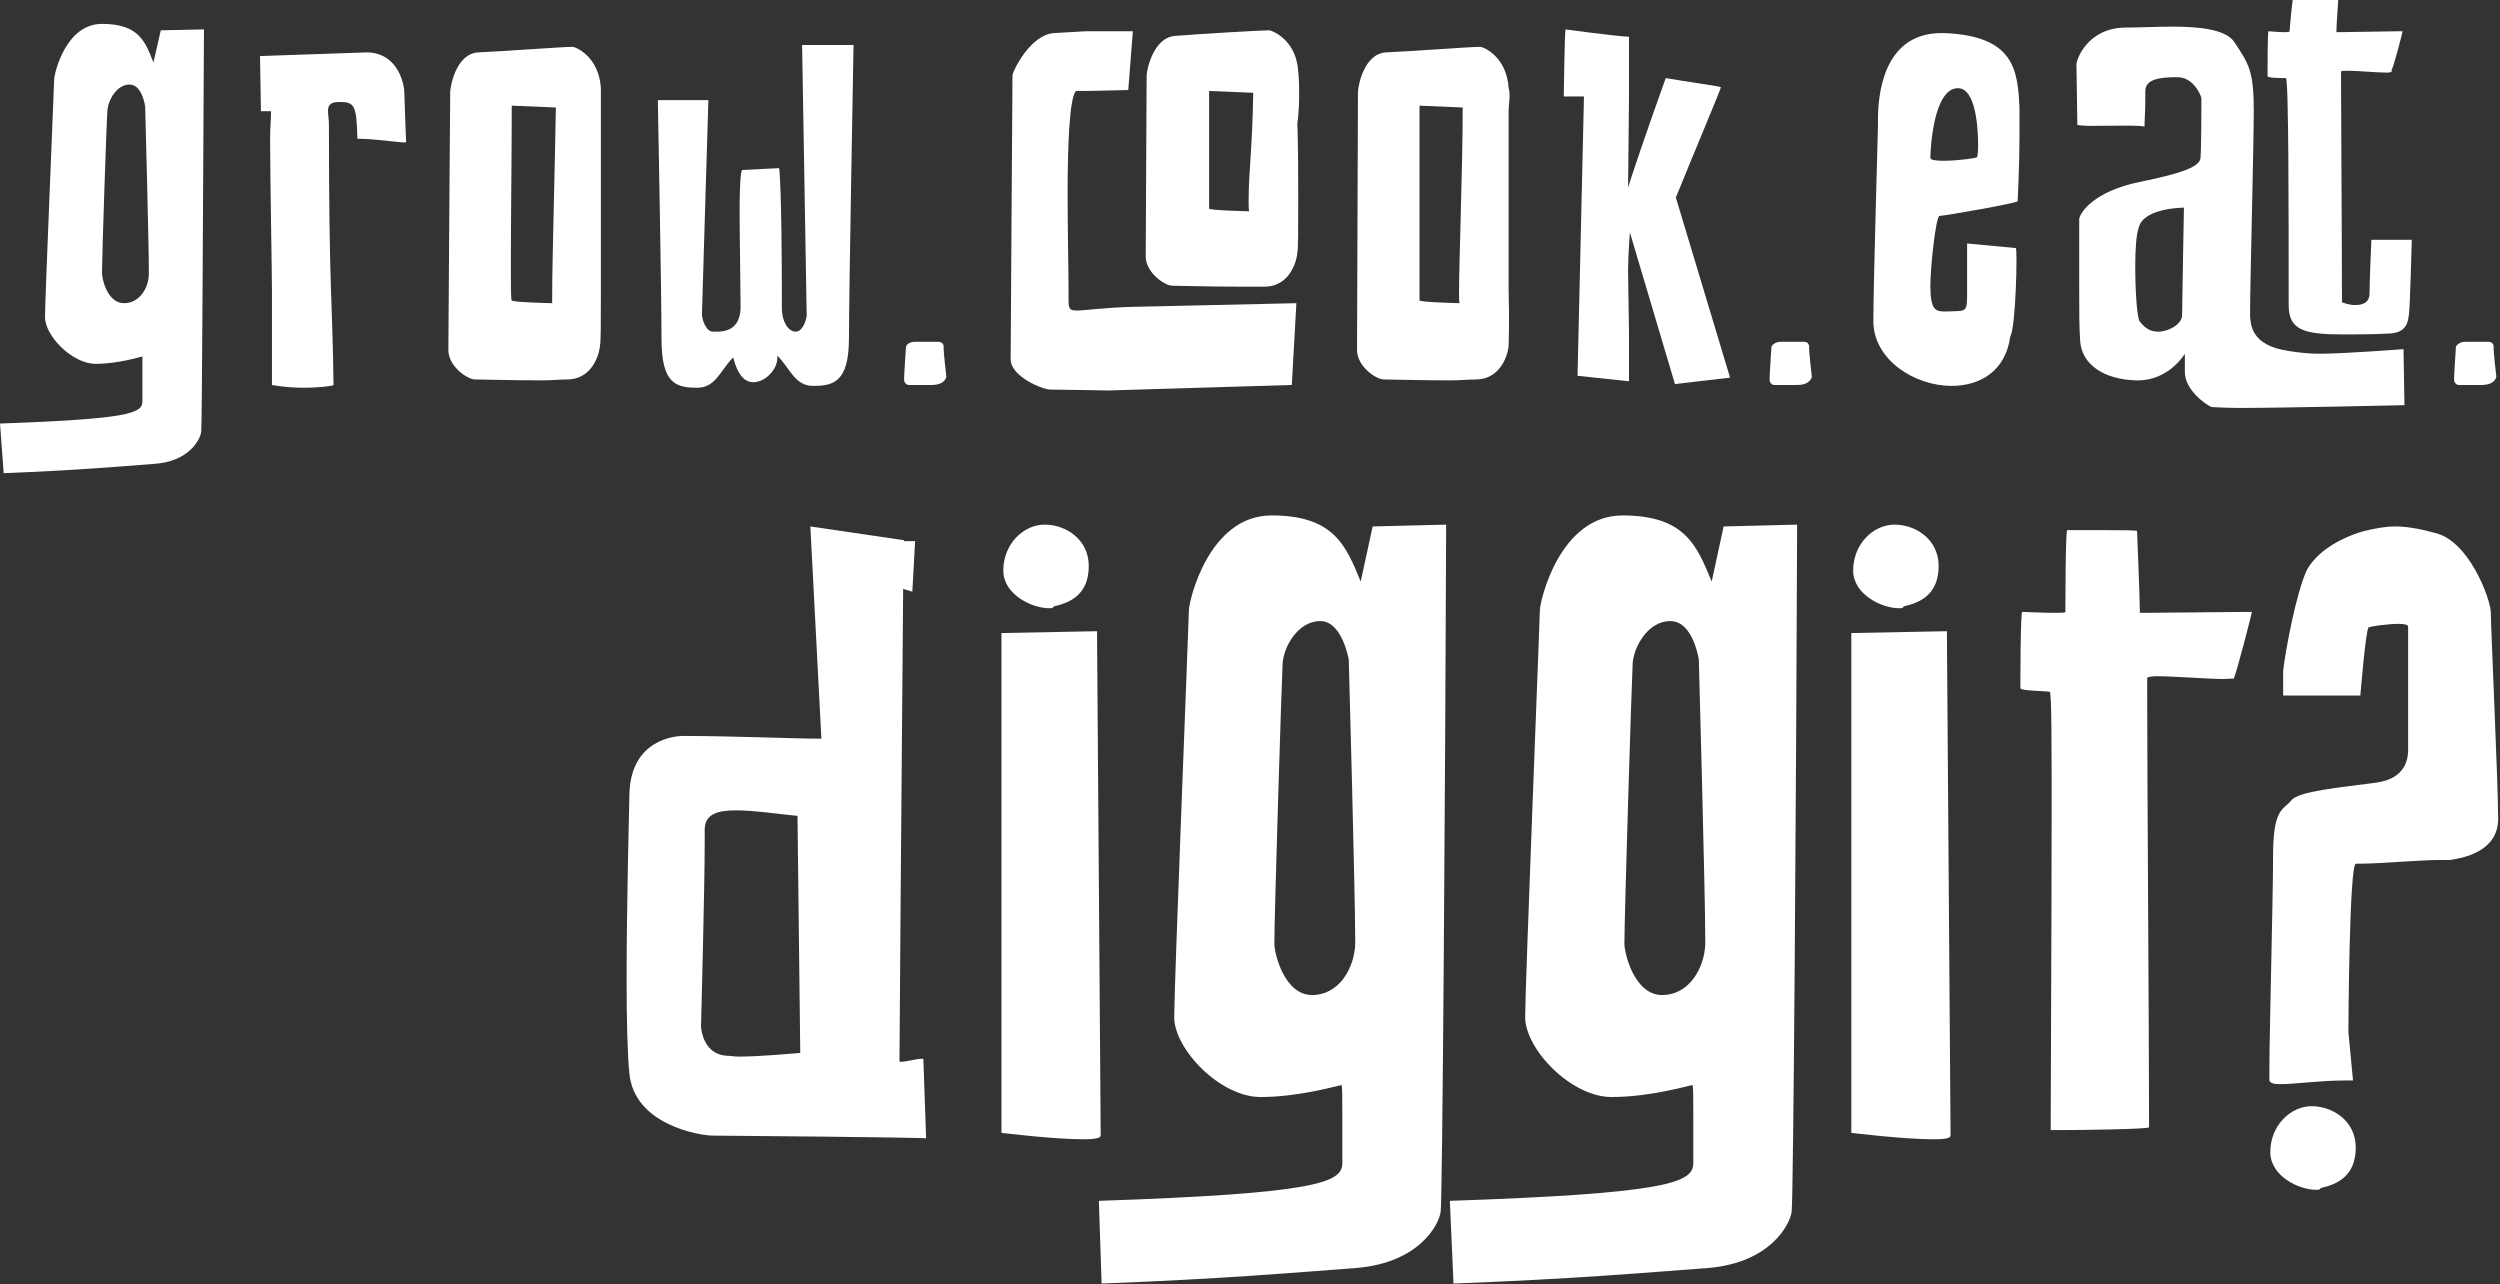 <?xml version="1.0" encoding="utf-8"?>
<!-- Generator: Adobe Illustrator 18.1.1, SVG Export Plug-In . SVG Version: 6.00 Build 0)  -->
<!DOCTYPE svg PUBLIC "-//W3C//DTD SVG 1.1//EN" "http://www.w3.org/Graphics/SVG/1.1/DTD/svg11.dtd">
<svg version="1.1" id="Layer_1" xmlns="http://www.w3.org/2000/svg" xmlns:xlink="http://www.w3.org/1999/xlink" x="0px" y="0px"
	 viewBox="0 0 272.1 139.8" enable-background="new 0 0 272.1 139.8" xml:space="preserve">
<rect x="0" y="0" width="272.1" height="139.8" fill="#333333" stroke="none"/>
<path fill="#FFFFFF" d="M0,46.1c13.9-0.5,15.5-1.1,15.5-2.4v-0.2v-2.8c0-1.1,0-1.9,0-1.9c-0.1,0-2.6,0.8-5.1,0.8
	c-2.5,0-5.5-3-5.5-5.1c0-2,1-25.4,1-25.9c0-0.5,1.2-6,5.2-6c4,0,4.7,1.9,5.6,4.2l0.8-3.5l4.7-0.1c-0.1,16.6-0.2,43-0.3,43.8
	c-0.1,0.8-1.3,3.3-5.3,3.5c-3.9,0.3-8.5,0.7-16.2,1L0,46.1z M14.1,9.2c-1.4,0-2.3,1.7-2.4,2.7c-0.1,1-0.6,16.1-0.6,17.8
	c0,0.7,0.6,3.3,2.4,3.3c1.7,0,2.7-1.7,2.7-3.2v-0.4c0-2.8-0.4-17.8-0.4-17.8S15.5,9.2,14.1,9.2z"/>
<path fill="#FFFFFF" d="M36.3,41.9c0,0.1-1.5,0.3-3.3,0.3c-1.1,0-2.3-0.1-3.4-0.3c0-1.5,0-2.7,0-3.6v-6.4v-0.2
	c0-2.1-0.2-12.3-0.2-16.6c0-1.2,0.1-2.2,0.1-3l-1.1,0l-0.1-6L40,5.7c3.5,0.1,4,3.8,4,4.2c0,0.6,0.2,5.4,0.2,5.5c0,0.1,0,0.1-0.2,0.1
	c-0.7,0-3.2-0.4-5.1-0.4c-0.1-3.7-0.3-4-2-4c-1,0-1.2,0.4-1.2,1c0,0.4,0.1,0.9,0.1,1.4C35.8,32,36.2,32.7,36.3,41.9z"/>
<path fill="#FFFFFF" d="M65.3,37.6c0,0.5-0.6,3.7-3.6,3.7c-0.7,0-1.7,0.1-2.7,0.1c-3,0-6.7-0.1-7.3-0.1c-0.8,0-2.9-1.4-2.9-3.2
	c0-1.8,0.2-27.7,0.2-28.1c0-0.5,0.6-4.2,3.1-4.3c2.5-0.1,9.1-0.6,10.1-0.6h0.1c0.4,0,2.9,1.1,3.1,4.5c0,0.3,0,0.6,0,0.9
	c0,0.5,0,1.1,0,1.6v19.5C65.4,34.9,65.4,37.4,65.3,37.6z M55.7,11.5c0,5.1-0.1,12.8-0.1,17.3c0,2.3,0,3.9,0.1,3.9
	c0,0.2,4.4,0.3,4.4,0.3c0,0,0-0.4,0-1.1c0-3.4,0.3-13.8,0.4-20.2L55.7,11.5z"/>
<path fill="#FFFFFF" d="M92.4,36.8c0,4.8-1.7,5.2-3.9,5.2c-2,0-2.5-1.9-3.9-3.3V39c0,1.2-1.3,2.6-2.6,2.6c-0.9,0-1.7-0.7-2.2-2.7
	c-1.4,1.4-1.9,3.3-3.9,3.3c-2.3,0-3.9-0.4-3.9-5.3c0-4.8-0.4-26-0.4-26s2.5,0,4.1,0c0.8,0,1.4,0,1.4,0c0,0.2-0.7,22.9-0.7,23.3
	c0,0.5,0.4,1.9,1.2,1.9h0.4c0.9,0,2.5-0.2,2.6-2.5v-0.8c0-1.7-0.1-7-0.1-9.9c0-2.5,0.1-4.4,0.3-4.4l4-0.2c0,0,0.3,1.5,0.3,15.3
	c0,1.4,0.7,2.5,1.5,2.5c0.8,0,1.2-1.4,1.2-1.8c0-0.4-0.5-29.3-0.5-29.4c0,0,0.6,0,1.5,0c1.6,0,4.1,0,4.1,0S92.4,32,92.4,36.8z"/>
<path fill="#FFFFFF" d="M101.4,41.9h-2.5c-0.2,0-0.5-0.2-0.5-0.6c0-0.6,0.2-3.3,0.2-3.5c0-0.2,0.3-0.6,1-0.6h0.6h2
	c0.1,0,0.6,0.1,0.5,0.7c0,0.5,0.3,3.1,0.3,3.1S102.9,41.9,101.4,41.9z"/>
<path fill="#FFFFFF" d="M140.6,41.9l-20,0.6c0,0-5.5-0.1-6.3-0.1c-0.8,0-4.3-1.4-4.3-3.3c0-1.9,0.2-30.4,0.2-30.9
	c0-0.4,1.9-4.4,4.5-4.6l3.5-0.2h5.1l-0.5,6.4l-4.4,0.1h-1.3c-0.7,0.8-0.9,5.9-0.9,11.2c0,4.1,0.1,8.3,0.1,10.6c0,0.4,0,0.6,0,0.9
	c0,1,0.1,1.2,0.9,1.2c0.9,0,2.7-0.3,6-0.4l17.9-0.4L140.6,41.9z M141.3,21.5c0,3.3,0,5.8-0.1,6c0,0.5-0.6,3.7-3.6,3.7
	c-0.8,0-1.7,0-2.7,0c-3,0-6.7-0.1-7.3-0.1c-0.8,0-2.9-1.4-2.9-3.2c0-1.8,0.1-19.3,0.1-19.7c0-0.5,0.7-4.2,3.2-4.3
	c2.4-0.2,9.3-0.6,10.1-0.6h0.1c0.4,0.1,2.9,1.1,3.1,4.5c0.1,0.9,0.1,1.8,0.1,2.5c0,1.9-0.2,3.2-0.2,3.2S141.3,14.9,141.3,21.5z
	 M131.6,9.9c0,5.1,0,4.4,0,8.9c0,2.3,0,3.8,0,3.9c0,0.2,4.4,0.3,4.4,0.3c-0.1,0-0.1-0.4-0.1-1.1c0-3.4,0.4-5.4,0.5-11.8L131.6,9.9z"
	/>
<path fill="#FFFFFF" d="M164.2,37.6c0,0.5-0.6,3.7-3.6,3.7c-0.7,0-1.7,0.1-2.7,0.1c-3,0-6.7-0.1-7.3-0.1c-0.8,0-2.9-1.4-2.9-3.2
	c0-1.8,0.1-27.7,0.1-28.1c0-0.5,0.6-4.2,3.1-4.3c2.5-0.1,9.1-0.6,10.1-0.6h0.1c0.4,0,2.9,1.1,3.1,4.5c0.1,0.3,0.1,0.6,0.1,0.9
	c0,0.5-0.1,1.1-0.1,1.6v19.5C164.3,34.9,164.2,37.4,164.2,37.6z M154.5,11.5c0,5.1,0,12.8,0,17.3c0,2.3,0,3.9,0,3.9
	c0.1,0.2,4.4,0.3,4.4,0.3c-0.1,0-0.1-0.4-0.1-1.1c0-3.4,0.4-13.8,0.4-20.2L154.5,11.5z"/>
<path fill="#FFFFFF" d="M181.3,8.5c2.3,0.4,6,0.9,6,1c0,0.2-3,7.3-4.9,12l5.9,19.6l-6,0.7l-4.9-16.5c0,0-0.2,2.3-0.2,4.2l0.1,6.7v4
	v1.3l-5.6-0.6l0.7-30.4h-2.2c0,0,0.1-7.3,0.2-7.3c0.1,0,5,0.7,6.9,0.8v6.7l-0.1,9.8C177.1,20.5,179.6,13.2,181.3,8.5z"/>
<path fill="#FFFFFF" d="M195.6,41.9h-2.5c-0.2,0-0.5-0.2-0.5-0.6c0-0.6,0.2-3.3,0.2-3.5c0-0.2,0.4-0.6,1-0.6h0.6h2
	c0.1,0,0.6,0.1,0.5,0.7c0,0.5,0.3,3.1,0.3,3.1S197.1,41.9,195.6,41.9z"/>
<path fill="#FFFFFF" d="M218.8,36.6c-0.5,3.8-3.3,5.4-6.4,5.4c-4,0-8.4-2.8-8.5-6.9v-0.4c0-3.8,0.5-20.5,0.5-21.1v-0.6
	c0-2.3,0.4-9.4,6.9-9.4h0.3c7.7,0.3,8,4.1,8.2,8.1c0,1,0,2.1,0,3.2c0,3.3-0.2,6.8-0.2,7c0,0.2-8,1.6-8.5,1.6c-0.4,0-1,5.6-1,7.6
	c0,2.7,0.6,2.8,1.6,2.8h0.2c1.9-0.1,2.2,0.2,2.2-1.6c0-1.7,0-3.5,0-5.8l5.3,0.5C219.6,27,219.4,35.7,218.8,36.6z M211.5,17.5
	c1.6,0,3.7-0.3,3.7-0.4c0,0,0.1-0.5,0.1-1.2c0-2.2-0.3-6.3-2.2-6.3c-2.7,0-3,6.8-3,7.6C210.1,17.4,210.7,17.5,211.5,17.5z"/>
<path fill="#FFFFFF" d="M227.5,13.7c-0.8,0-1.4-0.1-1.4-0.1c0-0.2-0.1-6.1-0.1-6.6c0-0.5,1.2-4,5.4-4c1.5,0,3.3-0.1,5.1-0.1
	c2.9,0,5.8,0.3,6.7,1.7c1.5,2.3,2.1,3,2.1,7.4c0,4.1-0.4,18.8-0.4,21.9v0.6c0.1,0.7,0,3.1,4.2,3.7c1.2,0.2,2.3,0.3,3.4,0.3
	c2.6,0,9.1-0.5,9.1-0.5l0.1,6.1c0,0-13.2,0.3-17.9,0.3c-1.7,0-2.9-0.1-3.1-0.1c-0.7-0.3-2.9-1.9-2.9-3.8v-2c0,0-1.7,2.9-5.1,2.9
	h-0.2c-3.6-0.1-6-1.8-6.1-4.4c-0.1-1.1-0.1-3.6-0.1-6c0-3.3,0-6.7,0-7.1c0-0.7,1.6-3.1,6.6-4.1c4.9-1,6.5-1.7,6.6-2.6
	c0.1-0.9,0.1-6.2,0.1-6.5c0-0.2-0.8-2.3-2.6-2.3c-1.9,0-3.5,0.2-3.5,1.5c0,1.3,0,1.9-0.1,3.9C233.3,13.6,229.6,13.7,227.5,13.7z
	 M234.9,36.1c1.1,0,2.6-0.8,2.6-1.8c0-0.9,0.2-11.7,0.2-11.7s-4.3,0-4.9,2.1c-0.3,0.8-0.4,2.5-0.4,4.3c0,2.7,0.2,5.7,0.5,6
	C233.4,35.6,233.9,36.1,234.9,36.1z M259.7,7.9c-1,0-3.1-0.2-4.2-0.2c-0.4,0-0.7,0-0.7,0.1v1.1c0,3.9,0.1,17.5,0.1,24
	c0.3,0.1,0.8,0.3,1.4,0.3c0.8,0,1.6-0.2,1.6-1.3c0-1.2,0.2-5.8,0.2-5.8l4.4,0c0,0-0.2,7.4-0.3,8c-0.1,0.7-0.1,2.1-2.1,2.2
	c-2,0.1-3.7,0.1-5.1,0.1c-4.3,0-5.9-0.5-5.9-3.2c0-10.3,0-24.6-0.3-24.7c-0.3,0-2,0-2-0.2c0-0.3,0-4.9,0.1-4.9
	c0.1,0,1.1,0.1,1.7,0.1c0.3,0,0.6,0,0.6-0.1c0-0.2,0.3-3.6,0.4-3.6h2.4c1.3,0,2.5,0,2.5,0.1c0,0.2-0.2,2.7-0.2,3.4v0.2h0.4
	c1.3,0,5.1-0.1,6.4-0.1h0.4c0,0.1-1,4-1.2,4.2C260.4,7.9,260.1,7.9,259.7,7.9z"/>
<path fill="#FFFFFF" d="M270.1,41.9h-2.5c-0.2,0-0.5-0.2-0.5-0.6c0-0.6,0.2-3.3,0.2-3.5c0-0.2,0.4-0.6,1-0.6h0.6h2
	c0.1,0,0.6,0.1,0.5,0.7c0,0.5,0.3,3.1,0.3,3.1S271.6,41.9,270.1,41.9z"/>
<g>
	<path fill="#FFFFFF" d="M88.2,57.3l10.2,1.5v0.1h1.2l-0.3,5.5l-1-0.3c-0.2,22-0.4,51.2-0.4,51.4c0,0.3,2.6-0.5,2.6-0.2
		c0,0.2,0.3,8.6,0.3,8.6c0-0.1-21.7-0.3-23.2-0.3c-1.5,0-8.6-1.2-9.1-6.8c-0.2-1.9-0.3-5.7-0.3-10.1c0-8.7,0.3-19.4,0.3-20
		c0-6.4,5.3-6.6,5.8-6.6c5.5,0,12.1,0.3,15.1,0.3L88.2,57.3z M80.1,88.2c-2,0-3.4,0.4-3.4,2.1v1.3c0,5.4-0.4,19.7-0.4,20.1
		c0,0.4,0.3,3,2.7,3.2c0.4,0,0.9,0.1,1.4,0.1c2.3,0,5.3-0.3,6.7-0.4l-0.3-25.8C84.7,88.6,82.1,88.2,80.1,88.2z"/>
	<path fill="#FFFFFF" d="M117.9,124c-3.2,0-8.9-0.7-8.9-0.7V68.9l10.4-0.2c0,0,0.4,53.9,0.4,54.9C119.8,123.9,119,124,117.9,124z
		 M114.2,66.2c-1.9,0-5-1.5-5-4.1c0-2.9,2.2-5,4.5-5c2.3,0,4.8,1.6,4.8,4.5c0,3.1-2,4-3.8,4.4C114.6,66.2,114.4,66.2,114.2,66.2z"/>
	<path fill="#FFFFFF" d="M119.6,130.7c23.8-0.8,26.5-2,26.5-4.1v-0.3v-4.9c0-1.8,0-3.3-0.1-3.3c-0.2,0-4.5,1.3-8.8,1.3
		c-4.4,0-9.4-5.2-9.4-8.7c0-3.4,1.6-43.5,1.6-44.3c0-0.9,2.1-10.3,9-10.3c6.8,0,8.1,3.3,9.7,7.2l1.3-6l8-0.2
		c-0.1,28.4-0.4,73.5-0.6,74.8c-0.2,1.4-2.3,5.5-9.1,6.1c-6.7,0.5-14.6,1.2-27.8,1.7L119.6,130.7z M143.7,67.6c-2.5,0-4,2.9-4.1,4.6
		c-0.1,1.7-0.9,27.5-0.9,30.5c0,1.1,1.1,5.6,4.1,5.6c3,0,4.6-3,4.7-5.5v-0.6c0-4.9-0.7-30.4-0.7-30.4S146.1,67.6,143.7,67.6z"/>
	<path fill="#FFFFFF" d="M157.8,130.7c23.8-0.8,26.5-2,26.5-4.1v-0.3v-4.9c0-1.8,0-3.3-0.1-3.3c-0.2,0-4.5,1.3-8.8,1.3
		c-4.4,0-9.4-5.2-9.4-8.7c0-3.4,1.6-43.5,1.6-44.3c0-0.9,2.1-10.3,9-10.3c6.8,0,8.1,3.3,9.7,7.2l1.3-6l8-0.2
		c-0.1,28.4-0.4,73.5-0.6,74.8c-0.2,1.4-2.3,5.5-9,6.1c-6.7,0.5-14.6,1.2-27.8,1.7L157.8,130.7z M181.8,67.6c-2.5,0-4,2.9-4.1,4.6
		c-0.1,1.7-0.9,27.5-0.9,30.5c0,1.1,1.1,5.6,4.1,5.6c3,0,4.6-3,4.7-5.5v-0.6c0-4.9-0.7-30.4-0.7-30.4S184.3,67.6,181.8,67.6z"/>
	<path fill="#FFFFFF" d="M210.4,124c-3.2,0-8.9-0.7-8.9-0.7V68.9l10.4-0.2c0,0,0.4,53.9,0.4,54.9C212.3,123.9,211.6,124,210.4,124z
		 M206.7,66.2c-1.9,0-5-1.5-5-4.1c0-2.9,2.2-5,4.5-5c2.3,0,4.8,1.6,4.8,4.5c0,3.1-2,4-3.8,4.4C207.1,66.2,207,66.2,206.7,66.2z"/>
	<path fill="#FFFFFF" d="M242,73.9c-1.8,0-5.4-0.3-7.2-0.3c-0.7,0-1.1,0.1-1.1,0.2v1.9c0,7.8,0.2,37.6,0.2,45.2v1.8
		c-0.2,0.2-7.2,0.3-9.8,0.3h-0.9v-1.2c0-4.7,0.1-21.3,0.1-33.3c0-7.4,0-13.1-0.2-13.2c-0.4-0.1-3.2-0.1-3.2-0.4c0-0.4,0-8.3,0.2-8.3
		c0.2,0,2.2,0.1,3.5,0.1c0.7,0,1.2,0,1.2-0.1c0-0.3,0-8.9,0.2-8.9h3.8c1.9,0,3.8,0,3.8,0.1c0,0.3,0.3,7.3,0.3,8.6v0.3h0.7
		c2.1,0,8.6-0.1,10.8-0.1h0.7c0,0.1-1.7,6.8-2,7.3C243.1,73.8,242.7,73.9,242,73.9z"/>
	<path fill="#FFFFFF" d="M256.1,117.6h-0.9c-2.7,0-5.4,0.4-7,0.4c-0.7,0-1.1-0.1-1.2-0.4v-1.1c0-4.1,0.4-18.7,0.4-23.3
		c0-5.3,1.1-5,2-6.1c0.8-1,5.4-1.4,9.1-1.9c3.4-0.4,3.6-2.7,3.6-3.6v-0.3v-9.6v-3.5c0-0.2-0.4-0.3-1-0.3c-1.3,0-3.3,0.3-3.3,0.4
		c-0.3,0.1-0.9,7.4-0.9,7.4h-8.4V73c0.2-1.9,1.4-8.5,2.6-11c1.4-2.5,4.7-3.8,6.2-4.2c1.3-0.3,2.3-0.5,3.4-0.5c1.1,0,2.5,0.2,4.3,0.7
		c3.7,0.8,6.1,7.2,6.1,8.7c0,1.5,0.8,18.8,0.8,22.4c0,3.6-3.8,4.3-5.3,4.5h-1c-2.2,0-6.7,0.4-8.5,0.4h-0.7
		c-0.7,0.3-0.8,17.3-0.8,18.3L256.1,117.6z M252.1,129.5c-1.9,0-5-1.5-5-4.1c0-2.9,2.2-5,4.5-5c2.3,0,4.8,1.6,4.8,4.5
		c0,3.1-2,4-3.8,4.4C252.5,129.5,252.3,129.5,252.1,129.5z"/>
</g>
</svg>

